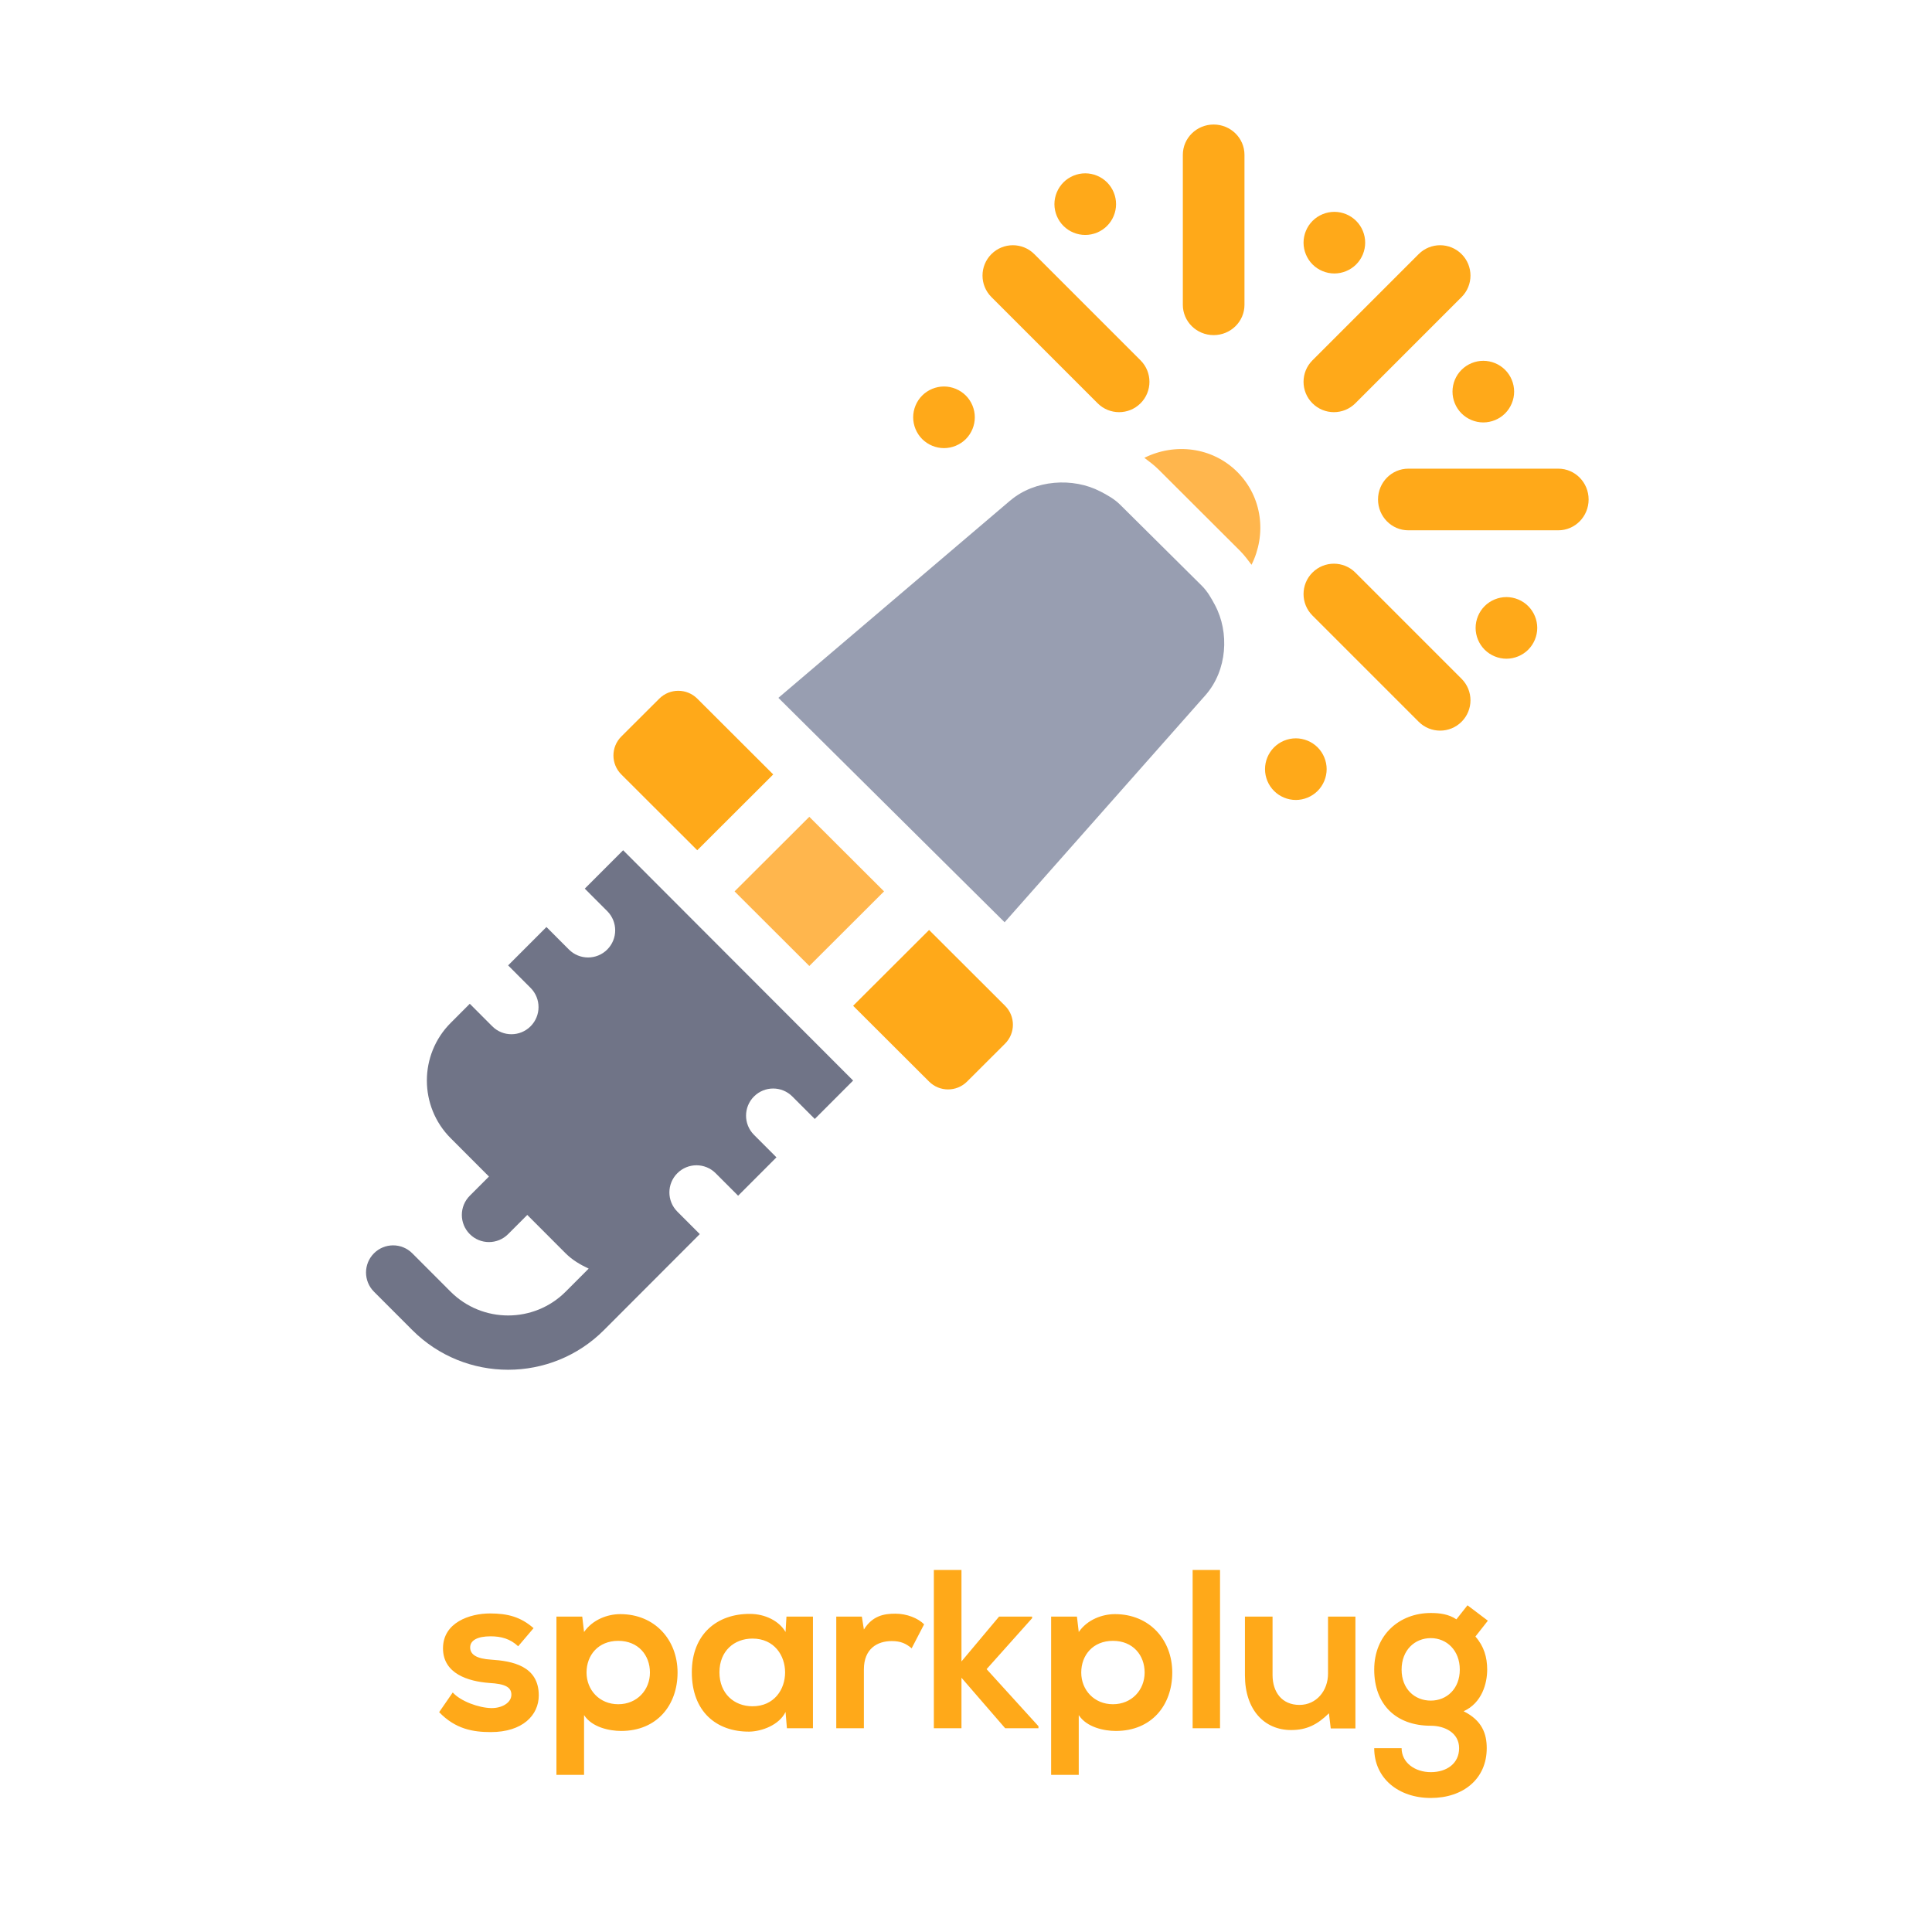 <svg xmlns="http://www.w3.org/2000/svg" width="512" height="512" viewBox="0 0 512 512">
  <g fill="none" fill-rule="evenodd">
    <path fill="#FFA919" d="M141.4,431.48 C137.98,428.48 134.5,427.58 129.88,427.58 C124.48,427.58 117.4,429.98 117.4,436.82 C117.4,443.54 124.06,445.58 129.64,446 C133.84,446.24 135.52,447.08 135.52,449.12 C135.52,451.28 132.94,452.72 130.18,452.66 C126.88,452.6 122.08,450.86 119.98,448.52 L116.38,453.74 C120.7,458.24 125.38,459.02 130.06,459.02 C138.52,459.02 142.78,454.52 142.78,449.3 C142.78,441.44 135.7,440.18 130.12,439.82 C126.34,439.58 124.6,438.5 124.6,436.58 C124.6,434.72 126.52,433.64 130,433.64 C132.82,433.64 135.22,434.3 137.32,436.28 L141.4,431.48 Z M163.84,451.64 C168.82,451.64 172.24,447.86 172.24,443.24 C172.24,438.62 169.12,434.84 163.84,434.84 C158.56,434.84 155.44,438.62 155.44,443.24 C155.44,447.86 158.86,451.64 163.84,451.64 Z M154.78,470.36 L147.46,470.36 L147.46,428.42 L154.3,428.42 L154.78,432.5 C157.06,429.2 161.02,427.76 164.38,427.76 C173.5,427.76 179.56,434.54 179.56,443.24 C179.56,451.88 174.1,458.72 164.62,458.72 C161.5,458.72 156.88,457.76 154.78,454.52 L154.78,470.36 Z M208.18,432.5 L208.42,428.42 L215.44,428.42 L215.44,458 L208.54,458 L208.18,453.68 C206.5,457.16 201.88,458.84 198.58,458.9 C189.82,458.96 183.34,453.56 183.34,443.18 C183.34,432.98 190.12,427.64 198.76,427.7 C202.72,427.7 206.5,429.56 208.18,432.5 Z M199.42,434.24 C194.56,434.24 190.66,437.54 190.66,443.18 C190.66,448.82 194.56,452.18 199.42,452.18 C210.94,452.18 210.94,434.24 199.42,434.24 Z M221.62,428.42 L221.62,458 L228.94,458 L228.94,442.4 C228.94,436.94 232.48,434.9 236.32,434.9 C238.72,434.9 240.1,435.56 241.6,436.82 L244.9,430.46 C243.28,428.84 240.34,427.64 237.28,427.64 C234.28,427.64 231.22,428.18 228.94,431.84 L228.4,428.42 L221.62,428.42 Z M247.48,416.06 L247.48,458 L254.8,458 L254.8,444.62 L266.38,458 L275.2,458 L275.2,457.46 L261.46,442.34 L273.52,428.84 L273.52,428.42 L264.76,428.42 L254.8,440.3 L254.8,416.06 L247.48,416.06 Z M294.94,451.64 C299.92,451.64 303.34,447.86 303.34,443.24 C303.34,438.62 300.22,434.84 294.94,434.84 C289.66,434.84 286.54,438.62 286.54,443.24 C286.54,447.86 289.96,451.64 294.94,451.64 Z M285.88,470.36 L278.56,470.36 L278.56,428.42 L285.4,428.42 L285.88,432.5 C288.16,429.2 292.12,427.76 295.48,427.76 C304.6,427.76 310.66,434.54 310.66,443.24 C310.66,451.88 305.2,458.72 295.72,458.72 C292.6,458.72 287.98,457.76 285.88,454.52 L285.88,470.36 Z M316.06,416.06 L316.06,458 L323.32,458 L323.32,416.06 L316.06,416.06 Z M329.92,428.42 L329.92,443.96 C329.92,453.14 335.08,458.48 342.16,458.48 C346.3,458.48 349.12,457.04 352.18,454.04 L352.66,458.06 L359.2,458.06 L359.2,428.42 L351.94,428.42 L351.94,443.54 C351.94,448.04 348.88,451.82 344.38,451.82 C339.7,451.82 337.24,448.4 337.24,443.9 L337.24,428.42 L329.92,428.42 Z M385.96,429.14 L388.9,425.42 L394.3,429.5 L391,433.7 C393.28,436.28 394.12,439.22 394.12,442.46 C394.12,446.12 392.74,451.28 387.88,453.5 C392.8,455.96 394,459.5 394,463.28 C394,471.44 387.76,476.48 379.18,476.48 C370.6,476.48 364.18,471.26 364.18,463.28 L371.44,463.28 C371.44,467.12 374.98,469.64 379.18,469.64 C383.38,469.64 386.68,467.36 386.68,463.28 C386.68,459.2 382.84,457.34 379.18,457.34 C369.94,457.34 364.18,451.7 364.18,442.46 C364.18,433.22 370.9,427.46 379.18,427.46 C381.52,427.46 383.92,427.76 385.96,429.14 Z M379.18,434.12 C374.92,434.12 371.44,437.3 371.44,442.46 C371.44,447.62 374.92,450.68 379.18,450.68 C383.38,450.68 386.86,447.56 386.86,442.46 C386.86,437.36 383.38,434.12 379.18,434.12 Z"/>
    <g fill-rule="nonzero" transform="translate(97 119)">
      <path fill="#FFB64D" d="M230.904,6.075 C224.214,-0.589 214.288,-1.664 206.265,2.327 C207.546,3.297 208.843,4.243 210.006,5.406 L231.595,26.947 C232.756,28.106 233.7,29.397 234.669,30.67 C238.672,22.66 237.584,12.752 230.904,6.075 Z"/>
      <polygon fill="#FFB64D" points="117.477 97.464 97.669 117.227 117.477 136.994 137.282 117.227"/>
      <path fill="#FFA919" d="M87.79,66.15 C85.008,63.374 80.5,63.373 77.717,66.148 L67.654,76.184 C64.872,78.962 64.873,83.46 67.654,86.235 L87.781,106.324 L107.914,86.234 L87.79,66.15 Z"/>
      <path fill="#989EB1" d="M224.987,41.364 C224.014,39.543 223.004,37.724 221.467,36.203 L199.856,14.759 C198.323,13.23 196.488,12.226 194.654,11.259 L194.647,11.265 C187.383,7.456 177.215,8.112 170.717,13.663 C170.696,13.681 170.669,13.688 170.648,13.706 L109.28,65.938 L169.231,125.408 L222.515,65.169 C228.242,58.608 228.845,48.595 224.987,41.364 Z"/>
      <path fill="#707487" d="M68.135,106.324 L57.973,116.499 L63.926,122.46 C66.732,125.27 66.732,129.822 63.926,132.632 C61.12,135.442 56.575,135.442 53.769,132.632 L47.815,126.669 L37.656,136.84 L43.611,142.803 C46.417,145.613 46.417,150.165 43.611,152.975 C40.805,155.785 36.26,155.785 33.454,152.975 L27.498,147.011 L22.412,152.104 C14.029,160.519 14.029,174.203 22.419,182.619 L32.579,192.795 L27.498,197.883 C24.692,200.693 24.692,205.245 27.498,208.055 C30.304,210.865 34.849,210.865 37.655,208.055 L42.735,202.968 L52.898,213.148 C54.699,214.948 56.825,216.169 59.006,217.196 L52.898,223.312 C44.502,231.714 30.83,231.714 22.419,223.312 L12.262,213.14 C9.456,210.331 4.91,210.331 2.104,213.14 C-0.701,215.95 -0.701,220.503 2.104,223.312 L12.262,233.484 C26.264,247.505 49.054,247.505 63.056,233.484 C74.376,222.148 77.133,219.387 88.453,208.051 L82.501,202.091 C79.695,199.281 79.695,194.729 82.501,191.919 C85.307,189.109 89.853,189.109 92.659,191.919 L98.611,197.879 L108.768,187.708 L102.816,181.747 C100.01,178.938 100.01,174.385 102.816,171.576 C105.622,168.766 110.168,168.766 112.974,171.576 L118.926,177.536 L129.086,167.361 L68.135,106.324 Z"/>
      <path fill="#FFA919" d="M169.346,147.536 L149.218,127.453 L129.086,147.542 L149.22,167.631 C151.999,170.404 156.505,170.402 159.282,167.628 L169.346,157.586 C172.128,154.811 172.128,150.312 169.346,147.536 Z"/>
    </g>
    <g fill="#FFA919" fill-rule="nonzero" transform="translate(242 33)">
      <path d="M142.928 70.783C142.928 72.931 143.793 75.039 145.32 76.558 146.839 78.077 148.938 78.951 151.086 78.951 153.243 78.951 155.35 78.076 156.869 76.558 158.389 75.038 159.262 72.931 159.262 70.783 159.262 68.627 158.388 66.528 156.869 65.009 155.35 63.49 153.243 62.616 151.086 62.616 148.939 62.616 146.839 63.491 145.32 65.009 143.793 66.52 142.928 68.627 142.928 70.783zM111.62 39.475C113.767 39.475 115.875 38.601 117.394 37.083 118.921 35.563 119.787 33.456 119.787 31.308 119.787 29.16 118.921 27.052 117.394 25.533 115.875 24.014 113.776 23.141 111.62 23.141 109.471 23.141 107.363 24.015 105.845 25.533 104.325 27.053 103.452 29.16 103.452 31.308 103.452 33.456 104.326 35.564 105.845 37.083 107.363 38.602 109.47 39.475 111.62 39.475zM45.601 29.266C47.749 29.266 49.856 28.4 51.375 26.873 52.903 25.354 53.768 23.255 53.768 21.099 53.768 18.951 52.903 16.852 51.375 15.324 49.855 13.804 47.749 12.932 45.601 12.932 43.453 12.932 41.345 13.805 39.827 15.324 38.307 16.852 37.433 18.951 37.433 21.099 37.433 23.255 38.308 25.362 39.827 26.873 41.345 28.4 43.452 29.266 45.601 29.266zM8.167 85.757C10.314 85.757 12.422 84.882 13.949 83.364 15.469 81.844 16.335 79.737 16.335 77.589 16.335 75.442 15.469 73.334 13.949 71.815 12.422 70.296 10.314 69.422 8.167 69.422 6.019 69.422 3.912 70.297 2.393 71.815.874 73.335 0 75.442 0 77.589 0 79.737.874 81.845 2.393 83.364 3.912 84.882 6.019 85.757 8.167 85.757zM101.411 162.665C99.254 162.665 97.147 163.54 95.636 165.058 94.109 166.578 93.243 168.685 93.243 170.833 93.243 172.989 94.109 175.088 95.636 176.607 97.147 178.126 99.254 179 101.411 179 103.558 179 105.657 178.125 107.184 176.607 108.703 175.087 109.578 172.98 109.578 170.833 109.578 168.685 108.703 166.577 107.184 165.058 105.666 163.539 103.559 162.665 101.411 162.665zM157.221 125.232C155.073 125.232 152.965 126.106 151.446 127.625 149.926 129.144 149.053 131.252 149.053 133.399 149.053 135.555 149.927 137.655 151.446 139.174 152.966 140.693 155.073 141.567 157.221 141.567 159.368 141.567 161.476 140.692 162.994 139.174 164.514 137.655 165.388 135.547 165.388 133.399 165.388 131.252 164.513 129.152 162.994 127.625 161.476 126.106 159.369 125.232 157.221 125.232zM105.809 73.873C107.38 75.443 109.437 76.228 111.496 76.228 113.554 76.228 115.613 75.443 117.183 73.873L145.336 45.72C148.477 42.578 148.477 37.485 145.336 34.344 142.194 31.203 137.103 31.203 133.961 34.344L105.808 62.497C102.667 65.639 102.667 70.731 105.809 73.873zM48.886 73.873C50.457 75.443 52.514 76.228 54.573 76.228 56.631 76.228 58.689 75.443 60.26 73.873 63.401 70.731 63.401 65.639 60.26 62.497L32.108 34.344C28.966 31.203 23.875 31.203 20.732 34.344 17.591 37.485 17.591 42.578 20.732 45.72L48.886 73.873zM79.631 55.81C84.141 55.81 87.798 52.215 87.798 47.779L87.798 8.03C87.798 3.596 84.141 0 79.631 0 75.12 0 71.464 3.596 71.464 8.03L71.464 47.78C71.464 52.215 75.12 55.81 79.631 55.81zM117.184 118.739C114.042 115.599 108.951 115.599 105.808 118.739 102.667 121.881 102.667 126.974 105.808 130.115L133.961 158.268C135.532 159.838 137.59 160.624 139.649 160.624 141.707 160.624 143.766 159.838 145.336 158.268 148.477 155.127 148.477 150.034 145.336 146.893L117.184 118.739zM170.97 91.202L131.221 91.202C126.786 91.202 123.19 94.858 123.19 99.369 123.19 103.88 126.785 107.536 131.221 107.536L170.97 107.536C175.404 107.536 179 103.88 179 99.369 179 94.859 175.404 91.202 170.97 91.202z"/>
    </g>
  </g>
</svg>
